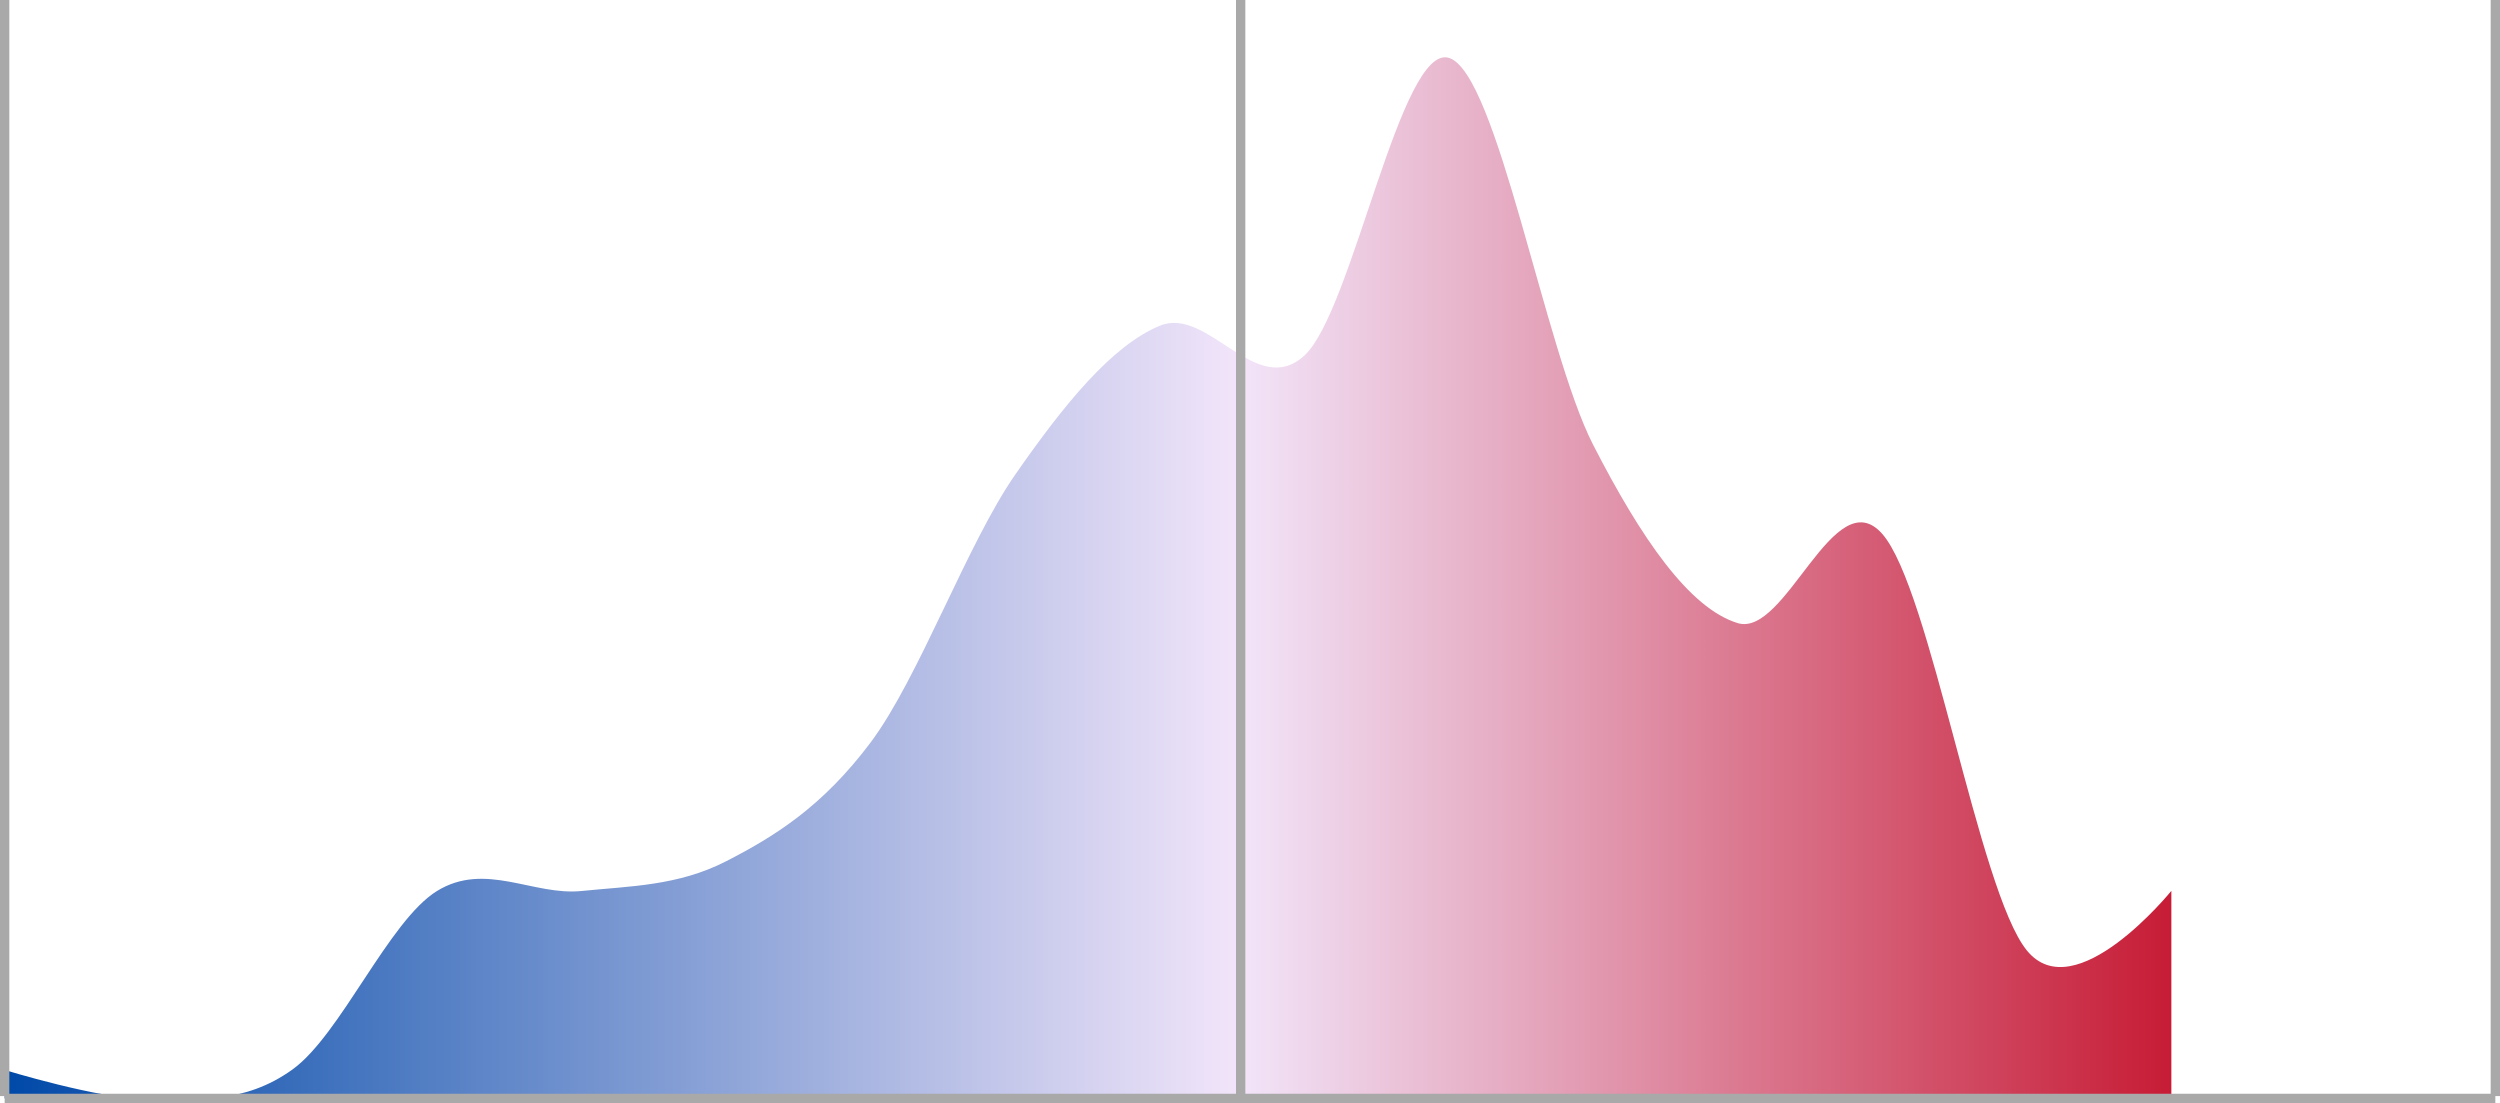 <svg xmlns="http://www.w3.org/2000/svg" xmlns:xlink="http://www.w3.org/1999/xlink" viewBox="0 0 536 236.5"><defs><style>.cls-1{fill:#fff;stroke:#a9a9a9;stroke-miterlimit:10;stroke-width:2px;}.cls-2{fill:url(#linear-gradient);}</style><linearGradient id="linear-gradient" x1="0.92" y1="124.3" x2="465.54" y2="124.3" gradientUnits="userSpaceOnUse"><stop offset="0" stop-color="#0049a8"/><stop offset="0.57" stop-color="#f2e5fa"/><stop offset="1" stop-color="#c71c36"/></linearGradient><symbol id="Hashmarks" data-name="Hashmarks" viewBox="0 0 536 236.5"><line class="cls-1" x1="535" x2="535" y2="235"/><line class="cls-1" x1="266" x2="266" y2="235"/><line class="cls-1" x1="1" x2="1" y2="235"/><line class="cls-1" x1="1" y1="235.5" x2="535" y2="235.5"/></symbol></defs><title>statesenate_eg_plan_curve</title><g id="Layer_2" data-name="Layer 2"><g id="Final_Items_PLAN" data-name="Final Items PLAN"><g id="statesenate_eg_plan_curve"><path id="statesenate_eg_plan_curve_2020" class="cls-2" d="M.92,229.31,1,235.5l464.54.82V191s-20.65,25.52-31,12.76-20.65-77.61-31-89.31-20.65,22.33-31,19.14-20.65-18.08-31-38.28S321,15.6,310.66,12.41,290,66.64,279.69,76.2s-20.65-10.63-31-6.37-20.64,17-31,31.89-20.65,43.59-31,57.42-20.65,20.2-31,25.51-20.65,5.32-31,6.38-20.65-6.38-31,0-20.65,30.84-31,38.28-20.65,6.38-31,6.38-31-6.38-31-6.38"/><use width="536" height="236.5" xlink:href="#Hashmarks"/></g></g></g></svg>